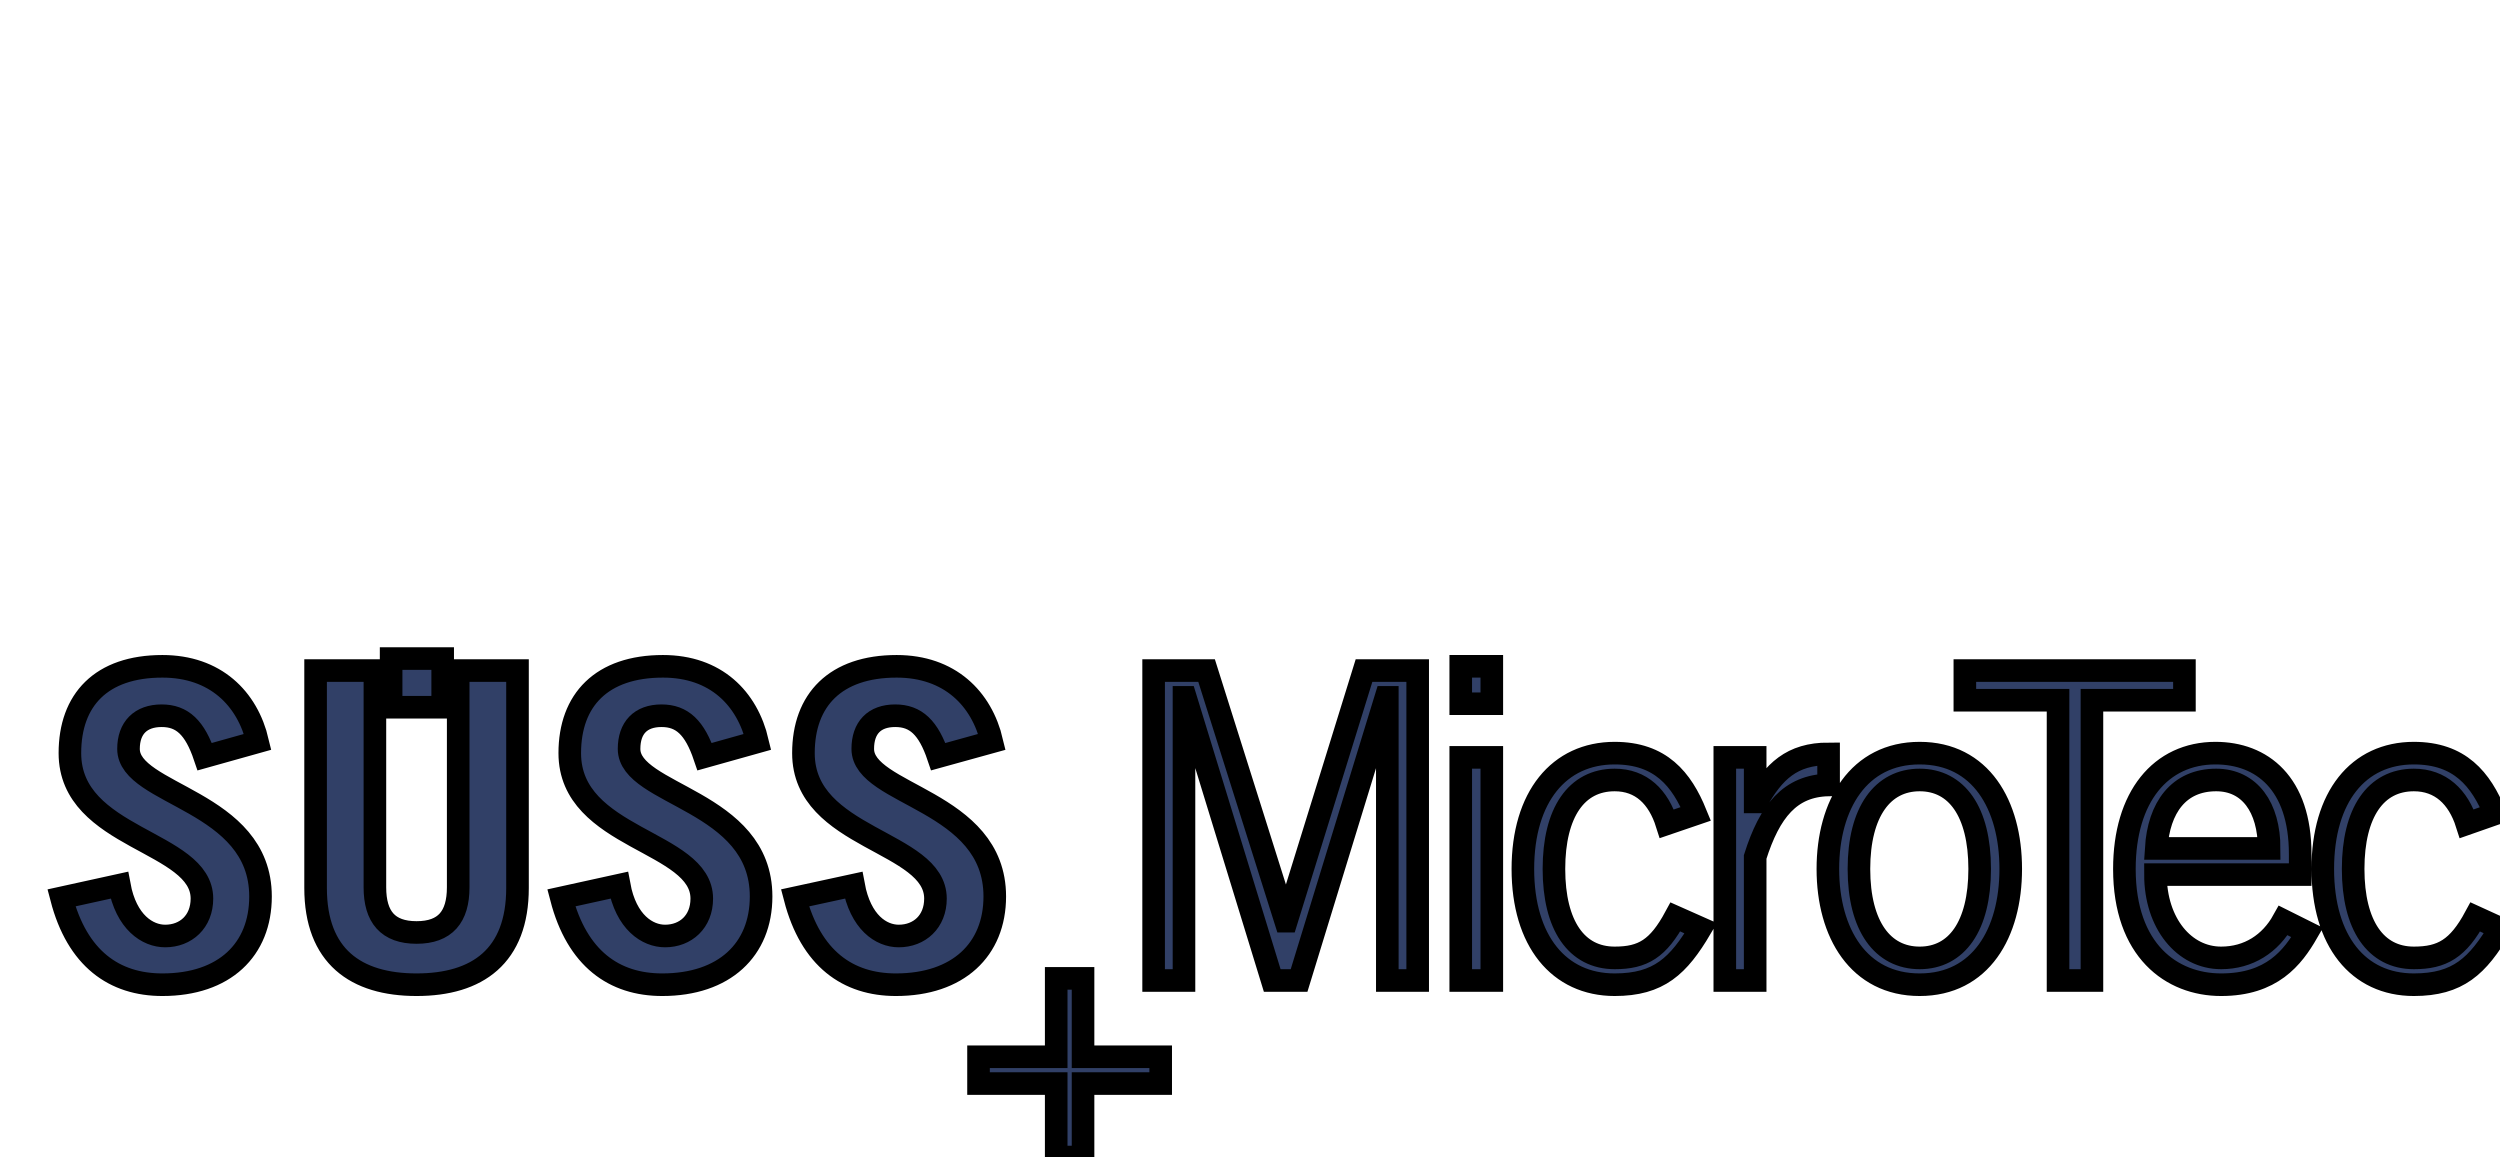 <?xml version="1.0" encoding="iso-8859-1"?><!-- Created with Inkscape (http://www.inkscape.org/) by Marsupilami --><svg height="474" id="svg8469" version="1.0" viewBox="0 0 110.656 51.174" width="1024" xmlns="http://www.w3.org/2000/svg" xmlns:svg="http://www.w3.org/2000/svg">
	
  
	<defs id="defs8471"/>
	
  
	<g id="layer2" style="display:inline">
		
    
		
		
    
		<path animation_id="1" d="M 17.312,29.125 L 17.312,31.281 L 19.594,31.281 L 19.594,29.125 L 17.312,29.125 z M 7.188,29.469 C 4.475,29.469 3.094,30.959 3.094,33.312 C 3.094,37.145 8.938,37.169 8.938,39.75 C 8.937,40.774 8.224,41.406 7.312,41.406 C 6.535,41.406 5.585,40.807 5.281,39.156 L 2.719,39.719 C 3.42,42.414 5.062,43.562 7.188,43.562 C 9.939,43.562 11.531,42.01 11.531,39.656 C 11.531,35.369 5.688,35.194 5.688,33.125 C 5.688,32.195 6.226,31.656 7.156,31.656 C 8.066,31.656 8.626,32.178 9.062,33.469 L 11.406,32.812 C 10.951,30.878 9.521,29.469 7.188,29.469 z M 29.344,29.469 C 26.631,29.469 25.219,30.959 25.219,33.312 C 25.219,37.145 31.062,37.169 31.062,39.75 C 31.062,40.774 30.349,41.406 29.438,41.406 C 28.66,41.406 27.71,40.807 27.406,39.156 L 24.844,39.719 C 25.545,42.414 27.188,43.562 29.312,43.562 C 32.064,43.562 33.688,42.01 33.688,39.656 C 33.688,35.369 27.844,35.194 27.844,33.125 C 27.844,32.195 28.351,31.656 29.281,31.656 C 30.191,31.656 30.751,32.178 31.188,33.469 L 33.531,32.812 C 33.076,30.878 31.677,29.469 29.344,29.469 z M 39.688,29.469 C 36.975,29.469 35.562,30.959 35.562,33.312 C 35.562,37.145 41.406,37.169 41.406,39.75 C 41.406,40.774 40.693,41.406 39.781,41.406 C 39.004,41.406 38.085,40.807 37.781,39.156 L 35.188,39.719 C 35.89,42.414 37.531,43.562 39.656,43.562 C 42.407,43.562 44.031,42.01 44.031,39.656 C 44.031,35.369 38.188,35.194 38.188,33.125 C 38.187,32.195 38.695,31.656 39.625,31.656 C 40.535,31.656 41.095,32.178 41.531,33.469 L 43.906,32.812 C 43.451,30.878 42.021,29.469 39.688,29.469 z M 64.656,29.469 L 64.656,31.125 L 66.031,31.125 L 66.031,29.469 L 64.656,29.469 z M 13.969,29.656 L 13.969,39.281 C 13.969,42.299 15.744,43.562 18.438,43.562 C 21.133,43.562 22.906,42.299 22.906,39.281 L 22.906,29.656 L 20.281,29.656 L 20.281,39.25 C 20.281,40.559 19.709,41.25 18.438,41.25 C 17.166,41.25 16.594,40.559 16.594,39.25 L 16.594,29.656 L 13.969,29.656 z M 51.062,29.656 L 51.062,43.375 L 52.406,43.375 L 52.406,30.844 L 52.469,30.844 L 56.312,43.375 L 57.5,43.375 L 61.344,30.844 L 61.406,30.844 L 61.406,43.375 L 62.75,43.375 L 62.75,29.656 L 60.375,29.656 L 56.938,40.75 L 56.906,40.75 L 53.406,29.656 L 51.062,29.656 z M 86.969,29.656 L 86.969,30.969 L 91.094,30.969 L 91.094,43.375 L 92.594,43.375 L 92.594,30.969 L 96.688,30.969 L 96.688,29.656 L 86.969,29.656 z M 71.469,33.312 C 69.002,33.312 67.406,35.25 67.406,38.438 C 67.406,41.625 69.002,43.562 71.469,43.562 C 73.424,43.562 74.295,42.733 75.281,41.062 L 74.156,40.562 C 73.397,41.967 72.721,42.375 71.469,42.375 C 69.78,42.375 68.781,40.943 68.781,38.438 C 68.781,35.934 69.78,34.5 71.469,34.5 C 72.645,34.5 73.403,35.241 73.781,36.438 L 75.062,36 C 74.436,34.463 73.499,33.312 71.469,33.312 z M 84.969,33.312 C 82.274,33.312 80.906,35.591 80.906,38.438 C 80.906,41.284 82.274,43.562 84.969,43.562 C 87.664,43.562 89,41.284 89,38.438 C 89,35.591 87.664,33.312 84.969,33.312 z M 98.062,33.312 C 95.634,33.312 94.031,35.25 94.031,38.438 C 94.031,42.043 96.111,43.562 98.312,43.562 C 100.552,43.562 101.48,42.37 102.125,41.25 L 101.062,40.719 C 100.494,41.744 99.528,42.375 98.312,42.375 C 96.681,42.375 95.406,40.851 95.406,38.688 L 101.812,38.688 L 101.812,37.781 C 101.812,34.631 100.111,33.312 98.062,33.312 z M 106.844,33.312 C 104.376,33.312 102.812,35.25 102.812,38.438 C 102.812,41.625 104.376,43.562 106.844,43.562 C 108.797,43.562 109.67,42.733 110.656,41.062 L 109.562,40.562 C 108.804,41.967 108.096,42.375 106.844,42.375 C 105.155,42.375 104.156,40.943 104.156,38.438 C 104.156,35.934 105.155,34.5 106.844,34.5 C 108.02,34.5 108.808,35.241 109.188,36.438 L 110.438,36 C 109.811,34.463 108.874,33.312 106.844,33.312 z M 80.938,33.344 C 79.305,33.344 78.51,34.121 77.75,35.469 L 77.688,35.469 L 77.688,33.5 L 76.344,33.5 L 76.344,43.375 L 77.688,43.375 L 77.688,37.906 C 78.332,35.876 79.23,34.756 80.938,34.719 L 80.938,33.344 z M 64.656,33.5 L 64.656,43.375 L 66.031,43.375 L 66.031,33.5 L 64.656,33.5 z M 84.969,34.5 C 86.601,34.5 87.625,35.895 87.625,38.438 C 87.625,40.98 86.601,42.375 84.969,42.375 C 83.337,42.375 82.281,40.98 82.281,38.438 C 82.281,35.895 83.338,34.5 84.969,34.5 z M 98.094,34.5 C 99.574,34.5 100.438,35.71 100.438,37.531 L 95.438,37.531 C 95.551,35.71 96.442,34.5 98.094,34.5 z M 46.75,43.281 L 46.75,46.75 L 43.312,46.75 L 43.312,47.938 L 46.75,47.938 L 46.75,51.188 L 47.938,51.188 L 47.938,47.938 L 51.375,47.938 L 51.375,46.75 L 47.938,46.75 L 47.938,43.281 L 46.75,43.281 z " id="path32040" stroke="black" style="fill:#314067;fill-opacity:1;fill-rule:nonzero;"/>
		
  
	</g>
	

</svg>
